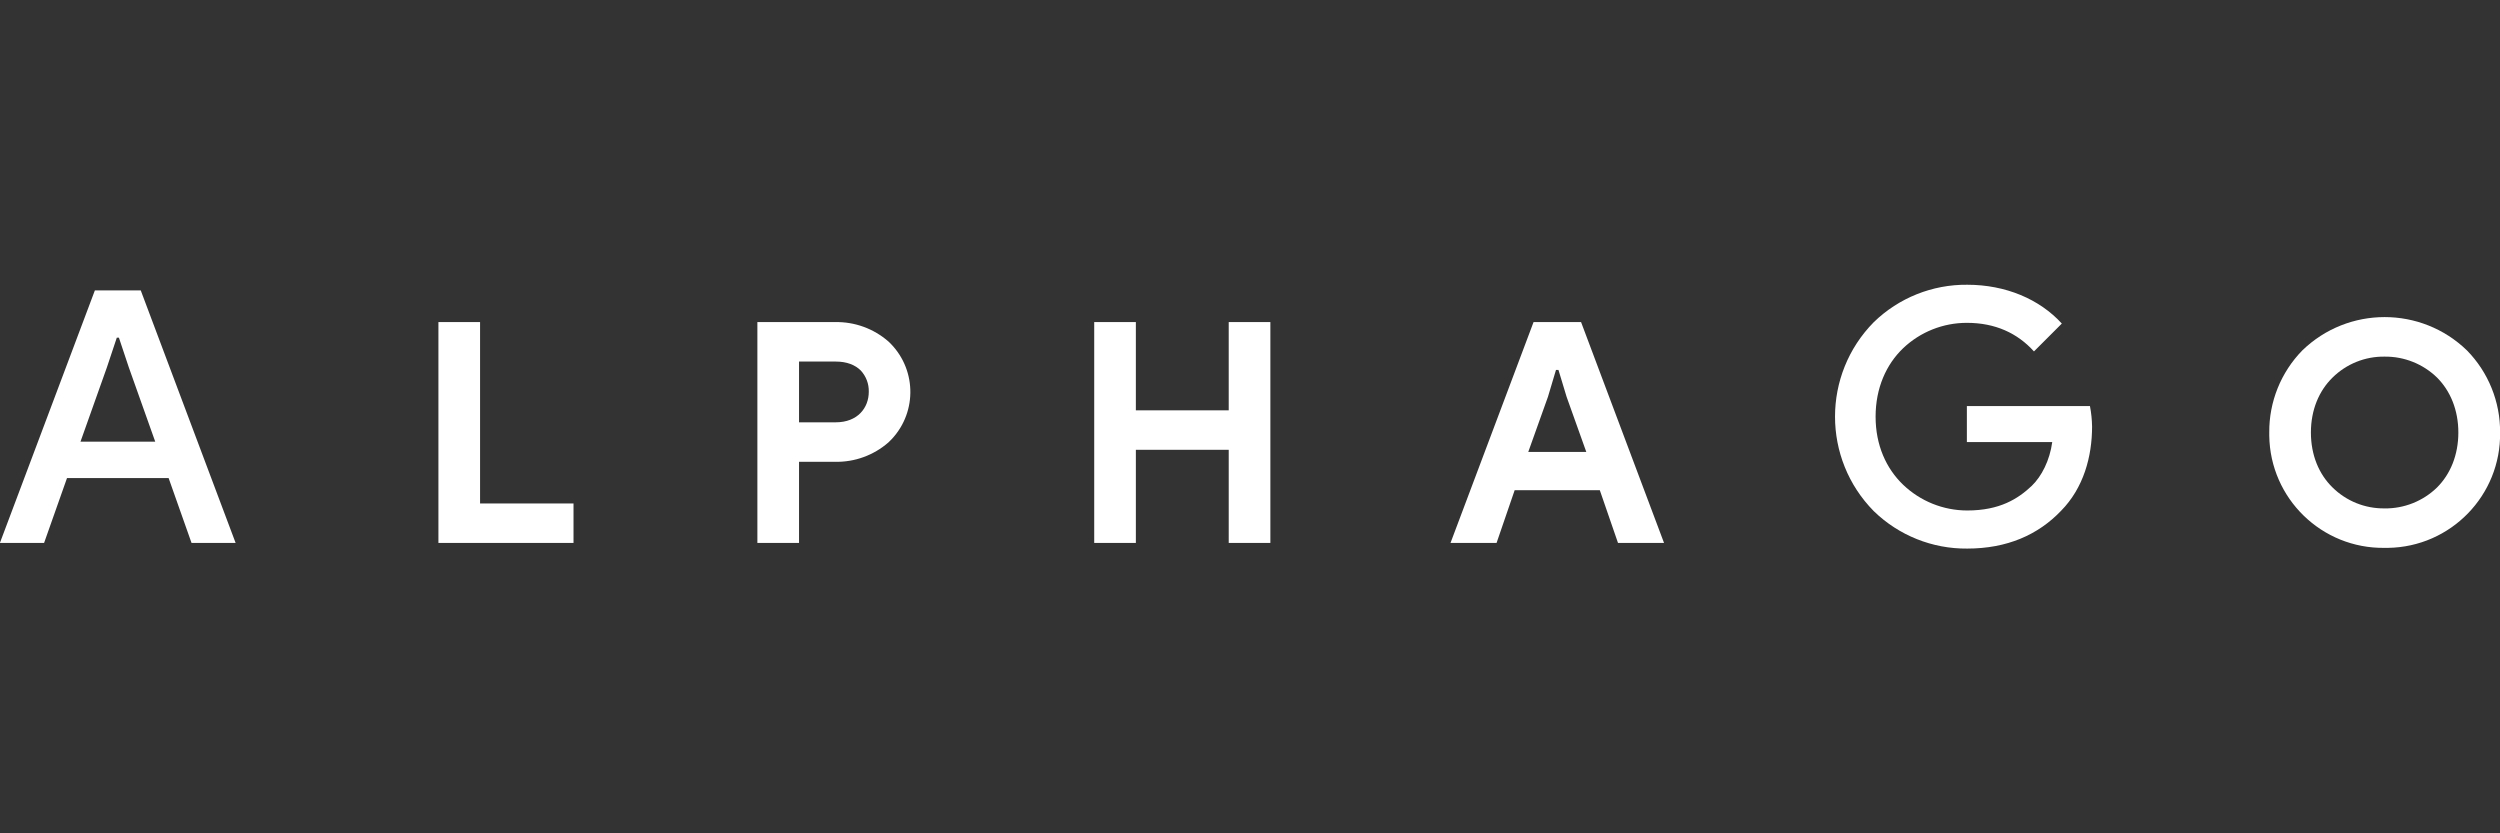 <?xml version="1.0" encoding="utf-8"?>
<!-- Generator: Adobe Illustrator 16.0.4, SVG Export Plug-In . SVG Version: 6.00 Build 0)  -->
<!DOCTYPE svg PUBLIC "-//W3C//DTD SVG 1.1//EN" "http://www.w3.org/Graphics/SVG/1.1/DTD/svg11.dtd">
<svg version="1.1" id="Layer_1" xmlns="http://www.w3.org/2000/svg" xmlns:xlink="http://www.w3.org/1999/xlink" x="0px" y="0px"
	 width="600px" height="200px" viewBox="0 0 600 200" style="enable-background:new 0 0 600 200;" xml:space="preserve">
<rect x="0" y="0" width="600" height="200" fill="#333333" stroke="none"/>
<title>alphago-logo</title>
<g id="_Group_">
	<path id="_Compound_Path_" style="fill:#FFFFFF;" d="M22.771,69.69h11.007l22.771,60.615H45.968l-5.503-15.576H16.084
		l-5.503,15.576H-0.023L22.771,69.69z M37.257,106.006l-6.35-17.859l-2.367-7.101h-0.509l-2.367,7.101l-6.35,17.859H37.257z"/>
	<path id="_Compound_Path_2" style="fill:#FFFFFF;" d="M105.221,77.3h9.995v43.53h22.428v9.469h-32.423V77.3z"/>
	<path id="_Compound_Path_3" style="fill:#FFFFFF;" d="M181.771,130.305V77.3h18.653c4.7-0.094,9.267,1.568,12.806,4.663
		c6.685,6.249,7.039,16.734,0.79,23.42c-0.254,0.271-0.518,0.535-0.79,0.789c-3.539,3.095-8.105,4.758-12.806,4.663h-8.658v19.47
		H181.771z M200.584,101.355c5.255,0,7.924-3.48,7.924-7.326c0.052-1.889-0.638-3.722-1.923-5.107
		c-1.332-1.332-3.332-2.148-5.995-2.148h-8.823v14.587h8.817V101.355z"/>
	<path id="_Compound_Path_4" style="fill:#FFFFFF;" d="M262.612,77.3h9.995v21.173h22.286V77.3h9.996v53.005h-9.996v-22.357h-22.286
		v22.357h-9.995V77.3z"/>
	<path id="_Compound_Path_5" style="fill:#FFFFFF;" d="M368.053,77.3h11.403l19.913,53.005H388.32l-4.367-12.658H363.52
		l-4.344,12.658h-11.054L368.053,77.3z M380.711,108.469l-4.734-13.25l-1.947-6.438h-0.592l-1.923,6.438l-4.734,13.25h13.919
		H380.711z"/>
	<path id="_Compound_Path_6" style="fill:#FFFFFF;" d="M472.049,97.456h29.541c0.312,1.619,0.483,3.263,0.509,4.912
		c0,7.195-2.029,14.729-7.45,20.232c-5.503,5.758-12.953,9.06-22.517,9.06c-8.362,0.077-16.418-3.149-22.416-8.978
		c-12.413-12.576-12.413-32.793,0-45.37c6.003-5.831,14.065-9.054,22.434-8.971c9.226,0,17.351,3.468,22.688,9.314l-6.687,6.687
		c-3.978-4.402-9.314-6.858-16.085-6.858c-5.7-0.015-11.188,2.168-15.32,6.095c-4.065,3.894-6.604,9.563-6.604,16.421
		s2.539,12.427,6.604,16.338c4.144,3.962,9.653,6.175,15.386,6.179c7.788,0,12.19-2.793,15.492-5.917
		c2.367-2.285,4.314-6.096,4.912-10.498h-20.487V97.456z"/>
	<path id="_Compound_Path_7" style="fill:#FFFFFF;" d="M572.312,131.488c-15.078,0.213-27.475-11.836-27.688-26.914
		c-0.004-0.259-0.004-0.517,0-0.775c-0.061-7.353,2.788-14.431,7.924-19.693c11.016-10.673,28.514-10.673,39.529,0
		c5.145,5.258,8.001,12.337,7.947,19.693c0.215,15.078-11.835,27.475-26.913,27.689
		C572.844,131.492,572.578,131.492,572.312,131.488z M572.312,122.02c4.696,0.053,9.223-1.758,12.587-5.036
		c3.184-3.184,5.106-7.775,5.106-13.179c0-5.402-1.923-9.995-5.106-13.178c-3.364-3.278-7.891-5.088-12.587-5.036
		c-4.677-0.068-9.185,1.746-12.51,5.036c-3.255,3.184-5.184,7.77-5.184,13.178c0,5.409,1.923,9.995,5.184,13.179
		c3.326,3.286,7.834,5.099,12.51,5.03V122.02z"/>
</g>
</svg>

